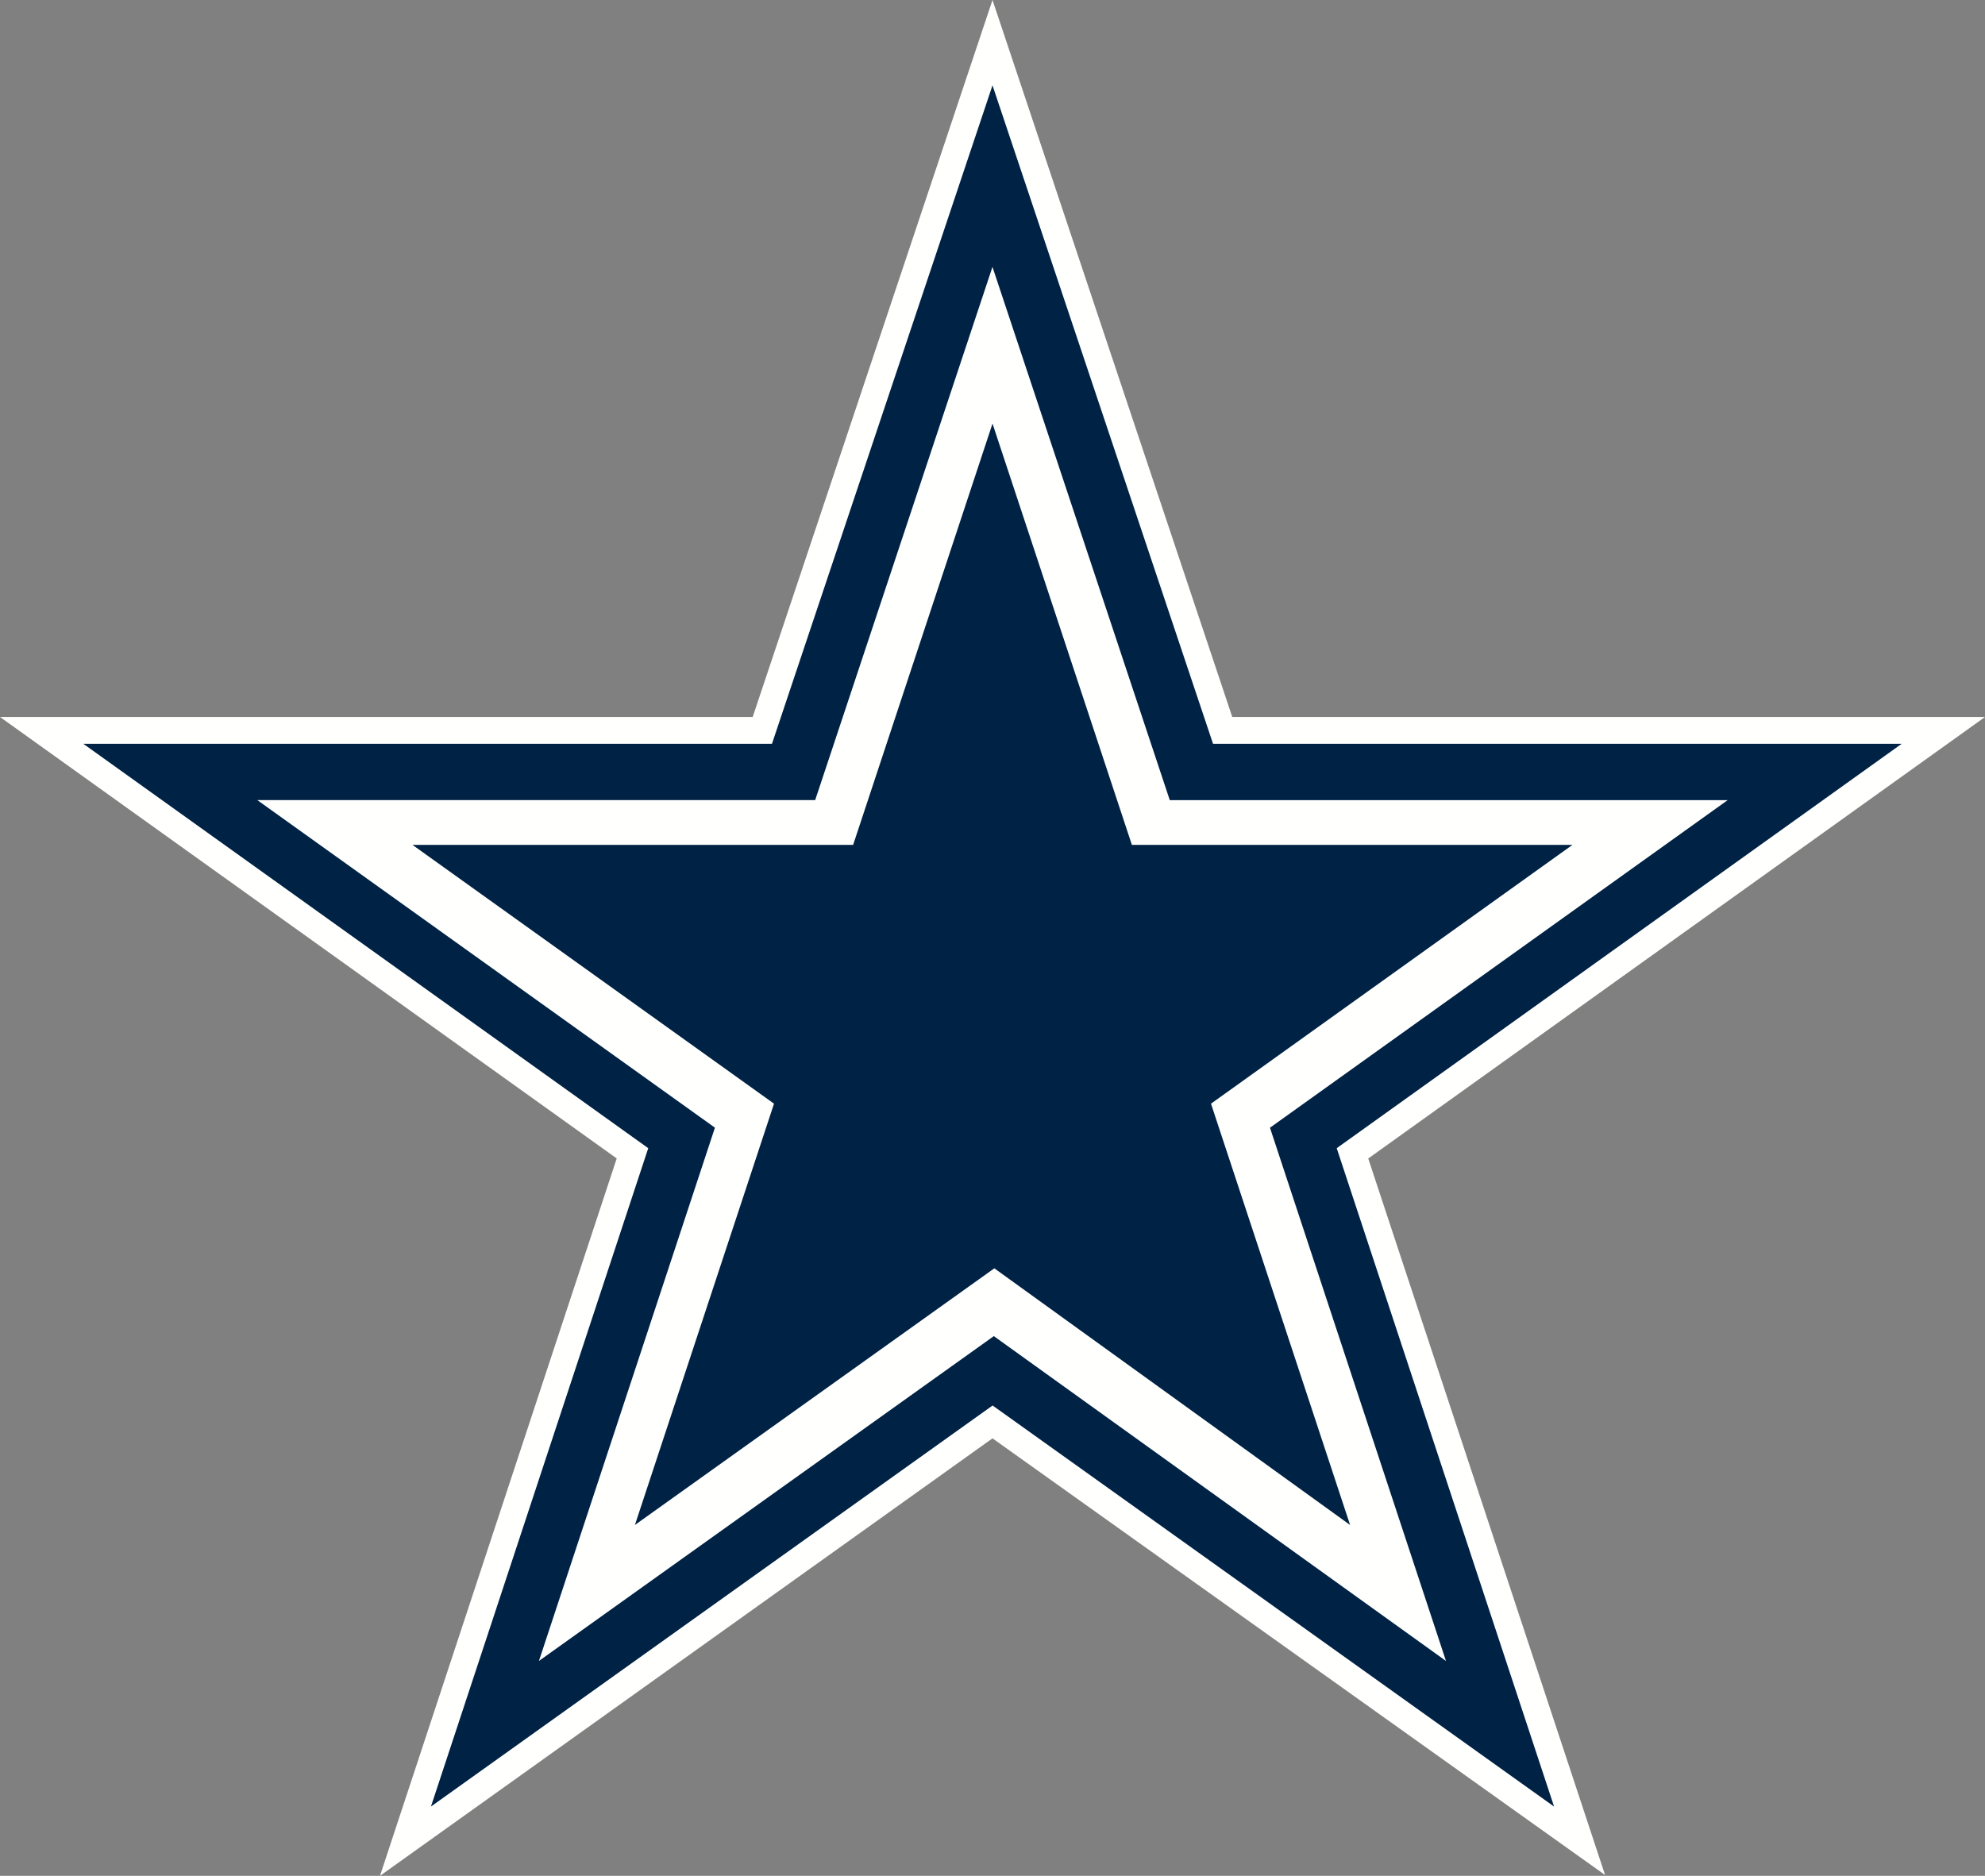 <?xml version="1.0" encoding="UTF-8" standalone="no"?>
<svg
   id="Layer"
   viewBox="0 0 420 396.95"
   version="1.1"
   width="420"
   height="396.95"
   xmlns="http://www.w3.org/2000/svg"
   xmlns:svg="http://www.w3.org/2000/svg">
  <rect x="0" y="0" width="420" height="396.95" fill="#808080" stroke="none"/>
  <defs
     id="defs1">
    <style
       id="style1">
      .cls-1 {
        fill: #024;
      }

      .cls-1, .cls-2 {
        stroke-width: 0px;
      }

      .cls-2 {
        fill: #fffffe;
      }
    </style>
  </defs>
  <path
     class="cls-2"
     d="M 420,151.72 H 260.73 L 210,0 159.26,151.72 H 0 L 130.49,245.14 80.4,396.95 210,304.37 339.61,396.77 289.5,245.15 419.99,151.73"
     id="path1" />
  <path
     class="cls-1"
     d="M 210,18.06 163.34,157.39 H 17.62 l 119.54,85.58 -45.98,139.32 118.84,-84.87 118.8,84.87 -45.99,-139.32 119.55,-85.58 H 256.66 L 210,18.06"
     id="path2" />
  <path
     class="cls-2"
     d="M 210,56.46 172.48,169.31 H 54.44 l 96.83,69.32 -37.24,112.85 96.25,-68.74 95.67,68.74 -37.24,-112.84 96.84,-69.32 H 247.51 L 209.99,56.47"
     id="path3" />
  <path
     class="cls-1"
     d="m 210,89.64 -29.49,89.15 H 87.28 l 76.49,54.76 -29.43,89.15 76.05,-54.31 75.27,54.31 -29.43,-89.15 76.49,-54.77 H 239.49 L 210,89.63"
     id="path4" />
</svg>
